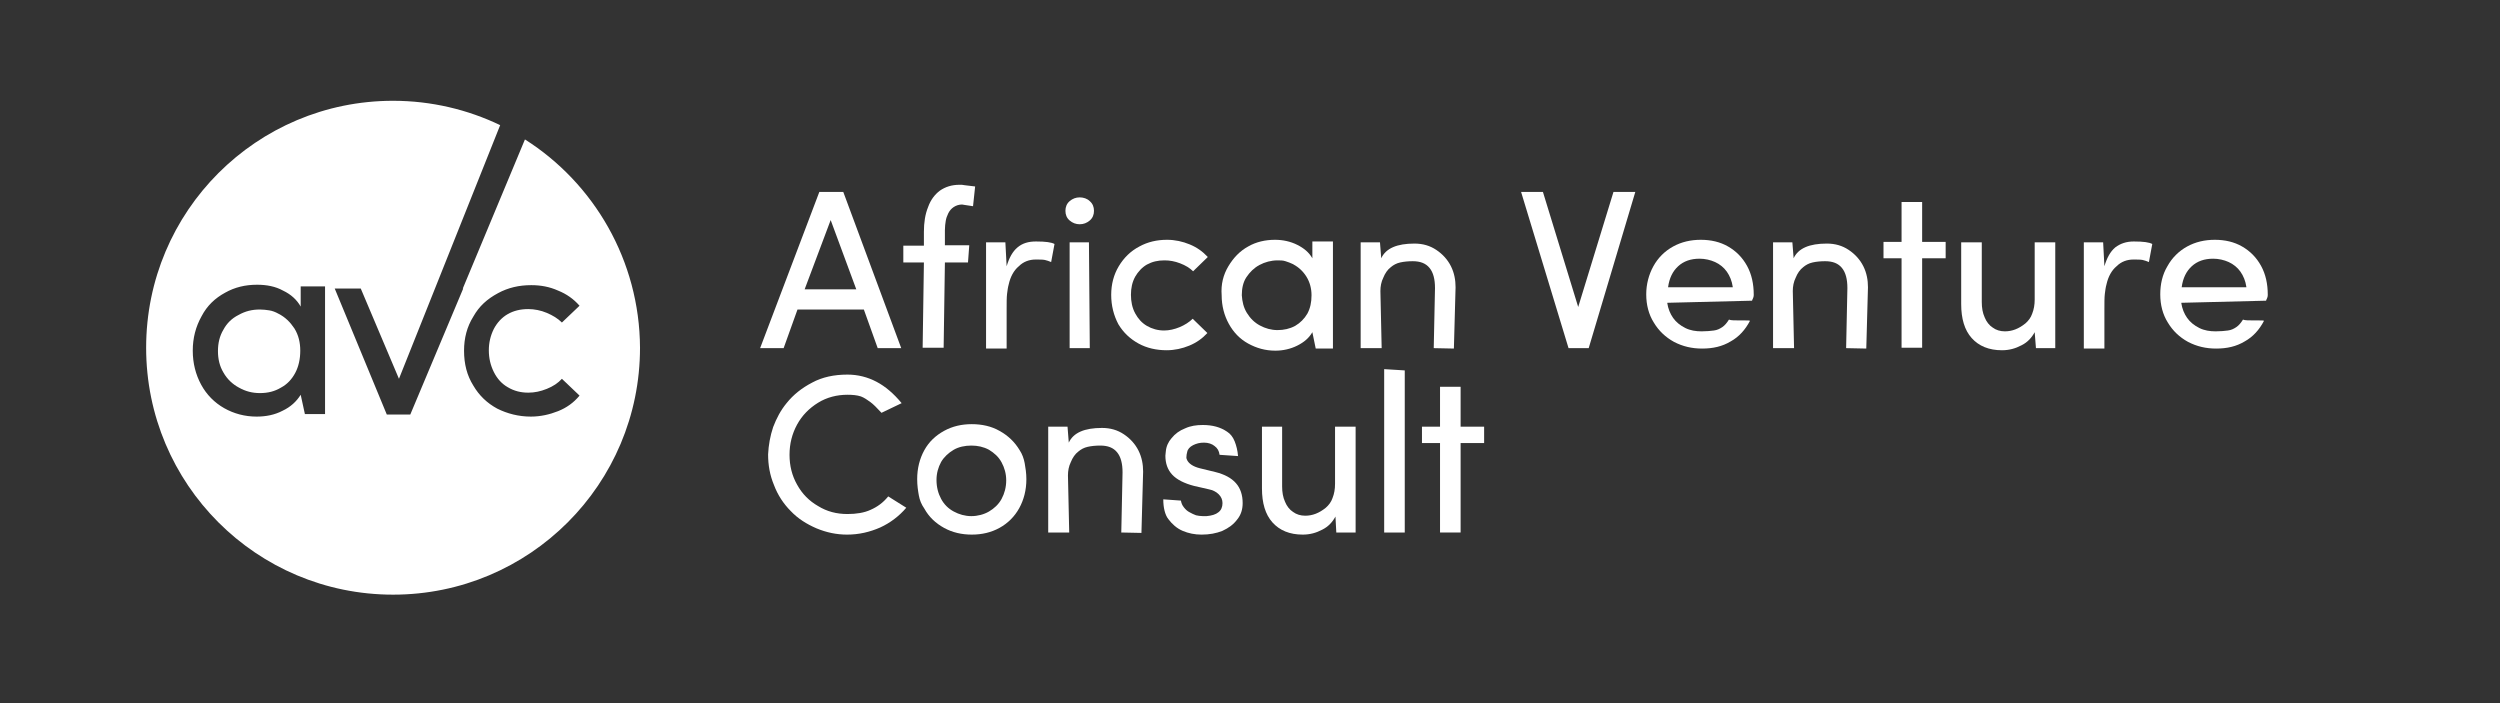 <?xml version="1.0" encoding="utf-8"?>
<!-- Generator: Adobe Illustrator 23.0.4, SVG Export Plug-In . SVG Version: 6.00 Build 0)  -->
<svg version="1.1" id="Layer_1" xmlns:serif="http://www.serif.com/"
	 xmlns="http://www.w3.org/2000/svg" xmlns:xlink="http://www.w3.org/1999/xlink" x="0px" y="0px" viewBox="0 0 595.3 167.5"
	 style="enable-background:new 0 0 595.3 167.5;" xml:space="preserve">
<rect x="0" y="0" width="595.3" height="167.5" fill="#333333" stroke="none"/>
<style type="text/css">
	.st0{fill:#FFFFFF;}
	.st1{enable-background:new    ;}
</style>
<g>
	<path class="st0" d="M66.3,74.7c-0.7-0.4-1.5-0.7-2.2-0.8c-0.7-0.1-1.4-0.2-2.2-0.2c-1.9,0-3.5,0.4-5.1,1.3c-1.6,0.8-2.8,2-3.6,3.5
		c-0.9,1.5-1.3,3.2-1.3,5.1c0,1.9,0.4,3.6,1.3,5.1c0.9,1.6,2.2,2.8,3.7,3.6c1.6,0.9,3.2,1.3,5,1.3c1.9,0,3.5-0.4,5-1.3
		c1.5-0.8,2.6-2,3.4-3.5c0.8-1.5,1.2-3.3,1.2-5.3c0-1.9-0.4-3.7-1.4-5.3C69.1,76.7,67.9,75.5,66.3,74.7z"/>
	<path class="st0" d="M125,33.2l-14.8,35.5h0.1l-12.6,30h-5.6l-12.4-30h6.2L95,90.2l24.1-60.4c-7.7-3.7-16.4-5.8-25.5-5.8
		c-32.5,0-58.8,26.3-58.8,58.8c0,32.5,26.3,58.8,58.8,58.8s58.8-26.3,58.8-58.8C152.3,62,141.4,43.6,125,33.2z M77.4,98.6h-4.8
		l-1-4.6c-1,1.6-2.4,2.9-4.3,3.8c-1.9,1-4,1.4-6.2,1.4c-2.8,0-5.4-0.7-7.7-2c-2.3-1.3-4.2-3.2-5.5-5.6c-1.3-2.4-2-5.1-2-8.1
		c0-3,0.7-5.7,2.1-8.2c1.3-2.5,3.2-4.3,5.6-5.6c2.3-1.3,4.8-1.9,7.6-1.9c2.3,0,4.4,0.4,6.2,1.4c1.9,0.9,3.3,2.2,4.2,3.8v-4.8h5.8
		L77.4,98.6L77.4,98.6z M132.9,97.9c-2,0.8-4.2,1.3-6.5,1.3c-2.9,0-5.6-0.7-8-1.9c-2.4-1.3-4.3-3.1-5.7-5.5
		c-1.5-2.4-2.2-5.1-2.2-8.3c0-3,0.7-5.7,2.2-8.1c1.4-2.5,3.3-4.2,5.9-5.6c2.4-1.3,5-1.9,7.9-1.9c2.3,0,4.4,0.4,6.4,1.3
		c2,0.8,3.7,2,5.1,3.6l-4.2,4c-1-1-2.2-1.7-3.6-2.3s-3-0.9-4.4-0.9c-1.9,0-3.5,0.4-4.9,1.2c-1.4,0.8-2.5,2-3.3,3.5
		c-0.8,1.6-1.2,3.3-1.2,5.1c0,1.9,0.4,3.6,1.2,5.2c0.8,1.6,1.9,2.8,3.3,3.6c1.5,0.9,3.1,1.3,4.9,1.3c1.5,0,2.9-0.3,4.4-0.9
		s2.7-1.4,3.6-2.4l4.2,4C136.6,95.9,134.9,97.1,132.9,97.9z"/>
</g>
<g class="st1">
	<path class="st0" d="M189.9,73.7l-3.3,9.2h-5.6l14.1-37.2h5.7l13.8,37.2H209l-3.3-9.2H189.9z M203.9,68.9l-6.1-16.5l-6.2,16.5
		H203.9z"/>
	<path class="st0" d="M215.1,62.6v-4.1h4.9v-3.3c0-2.2,0.3-4.2,1-5.9c0.6-1.7,1.6-3,2.8-3.9c1.3-0.9,2.8-1.4,4.7-1.4
		c0.4,0,0.8,0,1.2,0.1l2.5,0.3l-0.5,4.7l-2-0.3l-0.6-0.1c-0.7,0-1.4,0.2-2,0.6c-0.6,0.4-1,0.9-1.3,1.5c-0.3,0.6-0.5,1.2-0.6,1.8
		c-0.1,0.6-0.2,1.4-0.2,2.2v0.3v3.3h5.8l-0.3,4.1H225l-0.3,20.3h-5l0.3-20.3H215.1z"/>
	<path class="st0" d="M234.8,82.9V57.7h4.6l0.3,5.7c0.6-2,1.4-3.5,2.6-4.5s2.6-1.4,4.4-1.4c2.3,0,3.7,0.2,4.4,0.6l-0.8,4.3
		c-0.5-0.2-1-0.4-1.5-0.5s-1.3-0.1-2.2-0.1c-1.5,0-2.9,0.5-4,1.6c-1.2,1-2,2.5-2.4,4.3c-0.2,0.7-0.3,1.5-0.4,2.3
		c-0.1,0.8-0.1,2.1-0.1,3.8v9.2H234.8z"/>
	<path class="st0" d="M253.7,50.2c0-0.9,0.3-1.7,1-2.3c0.7-0.6,1.5-0.9,2.4-0.9s1.8,0.3,2.4,0.9c0.7,0.6,1,1.4,1,2.3
		c0,0.9-0.3,1.7-1,2.3c-0.7,0.6-1.5,0.9-2.4,0.9c-0.9,0-1.7-0.3-2.4-0.9C254,51.9,253.7,51.1,253.7,50.2z M259.3,57.7h-4.6v25.2h4.8
		L259.3,57.7z"/>
	<path class="st0" d="M264.6,70.2c0-2.5,0.6-4.8,1.8-6.8c1.2-2,2.8-3.6,4.9-4.7c2-1.1,4.2-1.6,6.6-1.6c1.9,0,3.7,0.4,5.4,1.1
		c1.7,0.7,3.1,1.7,4.3,3l-3.5,3.4c-0.8-0.8-1.8-1.4-3.1-1.9c-1.3-0.5-2.5-0.7-3.7-0.7c-1.6,0-2.9,0.3-4.2,1
		c-1.2,0.7-2.1,1.7-2.8,2.9c-0.7,1.3-1,2.7-1,4.3c0,1.6,0.3,3.1,1,4.4c0.7,1.3,1.6,2.3,2.8,3c1.2,0.7,2.6,1.1,4.1,1.1
		c1.2,0,2.5-0.3,3.7-0.8c1.2-0.5,2.3-1.2,3.1-2l3.5,3.4c-1.2,1.3-2.6,2.3-4.3,3c-1.7,0.7-3.5,1.1-5.4,1.1c-2.4,0-4.7-0.5-6.7-1.6
		c-2-1.1-3.6-2.6-4.8-4.6C265.2,75.1,264.6,72.8,264.6,70.2z"/>
	<path class="st0" d="M292.5,63.4c1.2-2,2.7-3.6,4.7-4.7c1.9-1.1,4.1-1.6,6.4-1.6c1.9,0,3.7,0.4,5.3,1.2c1.6,0.8,2.8,1.8,3.6,3.2v-4
		h4.9v25.5h-4.1l-0.8-3.9c-0.8,1.4-2,2.4-3.6,3.2c-1.6,0.8-3.4,1.2-5.2,1.2c-2.4,0-4.5-0.6-6.5-1.7c-2-1.1-3.5-2.7-4.6-4.7
		c-1.1-2-1.7-4.3-1.7-6.8C290.7,67.7,291.3,65.4,292.5,63.4z M296.9,74.5c0.8,1.3,1.8,2.3,3.1,3c1.3,0.7,2.7,1.1,4.2,1.1
		c1.5,0,2.9-0.3,4.2-1c1.2-0.7,2.2-1.7,2.9-2.9c0.7-1.3,1-2.7,1-4.4c0-1.6-0.4-3.1-1.2-4.4c-0.8-1.3-1.9-2.3-3.2-3
		c-0.6-0.3-1.2-0.5-1.8-0.7s-1.2-0.2-1.9-0.2c-1.5,0-3,0.4-4.3,1.1c-1.3,0.7-2.3,1.7-3.1,2.9c-0.8,1.2-1.1,2.7-1.1,4.3
		C295.8,71.8,296.1,73.2,296.9,74.5z"/>
	<path class="st0" d="M324,82.9V57.7h4.6l0.3,3.8c1.1-2.4,3.8-3.5,7.9-3.5c2,0,3.7,0.5,5.2,1.5c1.5,1,2.7,2.3,3.5,3.9
		c0.8,1.6,1.1,3.3,1.1,5l-0.4,14.6l-4.8-0.1l0.3-14.3c0-2.1-0.4-3.7-1.3-4.8c-0.9-1.1-2.2-1.6-4-1.6c-1.1,0-2.1,0.1-3,0.3
		s-1.6,0.6-2.2,1.1c-0.8,0.6-1.4,1.5-1.8,2.5c-0.5,1-0.7,2.1-0.7,3.2l0.3,13.6H324z"/>
	<path class="st0" d="M378.3,82.9h-4.8l-11.3-37.2h5.2l8.4,27.4l8.4-27.4h5.2L378.3,82.9z"/>
	<path class="st0" d="M393.7,63.4c1.1-2,2.7-3.6,4.7-4.7c2-1.1,4.2-1.6,6.6-1.6c2.4,0,4.6,0.5,6.5,1.6c1.9,1.1,3.4,2.6,4.5,4.6
		c1.1,2,1.6,4.3,1.6,6.9c0,0.4-0.1,0.7-0.2,0.9c-0.1,0.2-0.2,0.4-0.2,0.5l-20.2,0.5c0.2,1.4,0.7,2.6,1.4,3.6c0.7,1,1.7,1.8,2.9,2.4
		c1.2,0.6,2.5,0.8,3.9,0.8c1.2,0,2.1-0.1,2.9-0.2c0.8-0.1,1.4-0.4,2-0.8c0.6-0.4,1.1-1,1.6-1.8c0.4,0.2,1.4,0.2,3,0.2h0.9
		c0.7,0,1,0,1.1,0.1c-1.1,2.1-2.6,3.8-4.6,4.9c-2,1.2-4.2,1.7-6.8,1.7c-2.4,0-4.6-0.5-6.7-1.6c-2-1.1-3.6-2.6-4.8-4.6
		c-1.2-1.9-1.8-4.2-1.8-6.7C392,67.7,392.6,65.4,393.7,63.4z M412.6,68.3c-0.2-1.4-0.7-2.6-1.4-3.6c-0.7-1-1.7-1.8-2.8-2.3
		c-1.1-0.5-2.4-0.8-3.7-0.8c-2.1,0-3.8,0.6-5.1,1.8c-1.3,1.2-2.1,2.8-2.4,5H412.6z"/>
	<path class="st0" d="M422.2,82.9V57.7h4.6l0.3,3.8c1.1-2.4,3.8-3.5,7.9-3.5c2,0,3.7,0.5,5.2,1.5c1.5,1,2.7,2.3,3.5,3.9
		c0.8,1.6,1.1,3.3,1.1,5l-0.4,14.6l-4.8-0.1l0.3-14.3c0-2.1-0.4-3.7-1.3-4.8c-0.9-1.1-2.2-1.6-4-1.6c-1.1,0-2.1,0.1-3,0.3
		s-1.6,0.6-2.2,1.1c-0.8,0.6-1.4,1.5-1.8,2.5c-0.5,1-0.7,2.1-0.7,3.2l0.3,13.6H422.2z"/>
	<path class="st0" d="M452.8,82.9V61.5h-4.3v-3.9h4.3v-9.5h4.9v9.5h5.6v3.9h-5.6v21.3H452.8z"/>
	<path class="st0" d="M467,57.7h4.9v14.2c0,1.4,0.2,2.6,0.7,3.7c0.4,1,1.1,1.9,1.9,2.4c0.8,0.6,1.8,0.9,2.9,0.9
		c1.7,0,3.3-0.6,4.9-1.9c0.7-0.6,1.3-1.4,1.6-2.3c0.4-1,0.6-2.1,0.6-3.4V57.7h4.9v25.2h-4.6l-0.3-3.8c-0.7,1.3-1.7,2.4-3.1,3.1
		c-1.5,0.8-3,1.2-4.7,1.2c-3.1,0-5.5-1-7.2-2.9c-1.7-1.9-2.5-4.6-2.5-8.1v-0.2V57.7z"/>
	<path class="st0" d="M496.2,82.9V57.7h4.6l0.3,5.7c0.6-2,1.4-3.5,2.6-4.5c1.2-0.9,2.6-1.4,4.4-1.4c2.3,0,3.7,0.2,4.4,0.6l-0.8,4.3
		c-0.5-0.2-1-0.4-1.5-0.5c-0.5-0.1-1.3-0.1-2.2-0.1c-1.5,0-2.9,0.5-4,1.6c-1.2,1-2,2.5-2.4,4.3c-0.2,0.7-0.3,1.5-0.4,2.3
		c-0.1,0.8-0.1,2.1-0.1,3.8v9.2H496.2z"/>
	<path class="st0" d="M516.1,63.4c1.1-2,2.7-3.6,4.7-4.7c2-1.1,4.2-1.6,6.6-1.6c2.4,0,4.6,0.5,6.5,1.6c1.9,1.1,3.4,2.6,4.5,4.6
		c1.1,2,1.6,4.3,1.6,6.9c0,0.4-0.1,0.7-0.2,0.9c-0.1,0.2-0.2,0.4-0.2,0.5l-20.2,0.5c0.2,1.4,0.7,2.6,1.4,3.6c0.7,1,1.7,1.8,2.9,2.4
		c1.2,0.6,2.5,0.8,3.9,0.8c1.2,0,2.1-0.1,2.9-0.2c0.8-0.1,1.4-0.4,2-0.8c0.6-0.4,1.1-1,1.6-1.8c0.4,0.2,1.4,0.2,3,0.2h0.9
		c0.7,0,1,0,1.1,0.1c-1.1,2.1-2.6,3.8-4.6,4.9c-2,1.2-4.2,1.7-6.8,1.7c-2.4,0-4.6-0.5-6.7-1.6c-2-1.1-3.6-2.6-4.8-4.6
		c-1.2-1.9-1.8-4.2-1.8-6.7C514.4,67.7,514.9,65.4,516.1,63.4z M534.9,68.3c-0.2-1.4-0.7-2.6-1.4-3.6c-0.7-1-1.7-1.8-2.8-2.3
		c-1.1-0.5-2.4-0.8-3.7-0.8c-2.1,0-3.8,0.6-5.1,1.8c-1.3,1.2-2.1,2.8-2.4,5H534.9z"/>
</g>
<g class="st1">
	<path class="st0" d="M184.1,101.7c0.8-2.1,1.8-4,3.2-5.7c1.6-2,3.6-3.6,6.1-4.9c2.4-1.3,5.2-1.9,8.4-1.9c2.5,0,4.8,0.6,6.9,1.7
		c2.1,1.1,4.1,2.8,6,5.1l-4.8,2.3c-1.1-1.2-2-2.1-2.7-2.6c-0.7-0.5-1.4-1-2.2-1.3c-0.9-0.3-2-0.4-3.2-0.4c-2.5,0-4.9,0.6-7,1.9
		c-2.1,1.3-3.8,3-5,5.2c-1.2,2.2-1.8,4.6-1.8,7.2c0,2.6,0.6,5,1.8,7.1c1.2,2.2,2.9,3.9,5,5.1c2.1,1.3,4.4,1.9,7,1.9
		c2.1,0,4-0.3,5.5-1c1.6-0.7,3-1.7,4.2-3.2l4.3,2.7c-1.7,2-3.8,3.6-6.2,4.7c-2.5,1.1-5.1,1.7-7.9,1.7c-2.5,0-4.9-0.5-7.3-1.5
		c-2.3-1-4.4-2.3-6.1-4.1c-1.7-1.7-3.1-3.8-4-6.2c-1-2.4-1.4-4.8-1.4-7.3C183,106,183.4,103.8,184.1,101.7z"/>
	<path class="st0" d="M218.8,118c-0.2-1.1-0.4-2.4-0.4-3.9c0-2.6,0.6-4.9,1.7-6.9c1.1-2,2.7-3.5,4.7-4.6c2-1.1,4.2-1.6,6.6-1.6
		c2.4,0,4.7,0.5,6.6,1.6c2,1.1,3.6,2.6,4.8,4.6c0.6,0.9,1,2,1.2,3.1c0.2,1.1,0.4,2.4,0.4,3.8c0,2.6-0.6,4.9-1.7,6.9
		c-1.1,2-2.7,3.6-4.7,4.7c-2,1.1-4.2,1.6-6.6,1.6s-4.6-0.5-6.6-1.6c-2-1.1-3.6-2.6-4.7-4.6C219.4,120.1,219,119.1,218.8,118z
		 M224.1,118.8c0.7,1.3,1.7,2.3,3,3s2.7,1.1,4.2,1.1c1.5,0,3-0.4,4.2-1.1s2.3-1.7,3-3c0.7-1.3,1.1-2.8,1.1-4.4c0-1.6-0.4-3-1.1-4.3
		c-0.7-1.3-1.7-2.2-3-3c-1.3-0.7-2.7-1-4.2-1c-1.5,0-3,0.3-4.2,1s-2.3,1.7-3,2.9c-0.7,1.3-1.1,2.7-1.1,4.3
		C223,116,223.4,117.5,224.1,118.8z"/>
	<path class="st0" d="M249.6,126.8v-25.2h4.6l0.3,3.8c1.1-2.4,3.8-3.5,7.9-3.5c2,0,3.7,0.5,5.2,1.5c1.5,1,2.7,2.3,3.5,3.9
		c0.8,1.6,1.1,3.3,1.1,5l-0.4,14.6l-4.8-0.1l0.3-14.3c0-2.1-0.4-3.7-1.3-4.8c-0.9-1.1-2.2-1.6-4-1.6c-1.1,0-2.1,0.1-3,0.3
		c-0.9,0.2-1.6,0.6-2.2,1.1c-0.8,0.6-1.4,1.5-1.8,2.5c-0.5,1-0.7,2.1-0.7,3.2l0.3,13.6H249.6z"/>
	<path class="st0" d="M281.2,119.2c0.1,0.6,0.3,1.1,0.7,1.6s0.8,0.9,1.4,1.2c0.5,0.3,1,0.5,1.5,0.7c0.5,0.1,1,0.2,1.6,0.2
		c0.5,0,0.8,0,0.9,0c1.2-0.1,2.2-0.4,2.8-0.9c0.7-0.5,1-1.3,1-2.2c0-0.8-0.3-1.5-0.9-2.1c-0.6-0.6-1.4-1-2.4-1.2l-3.5-0.8
		c-2.3-0.6-4.1-1.5-5.2-2.7c-1.1-1.2-1.6-2.7-1.6-4.5l0.1-1c0.1-1.2,0.6-2.3,1.4-3.2c0.8-1,1.9-1.8,3.2-2.3c1.3-0.6,2.7-0.8,4.2-0.8
		c2.3,0,4.2,0.5,5.8,1.6c0.8,0.5,1.4,1.3,1.8,2.3s0.7,2.2,0.8,3.5l-4.4-0.3c-0.1-0.9-0.5-1.6-1.2-2.1c-0.6-0.5-1.5-0.8-2.5-0.8
		c-1,0-1.8,0.2-2.6,0.6c-0.8,0.4-1.3,1-1.4,1.6c-0.1,0.4-0.2,0.8-0.2,1.3c0,0.3,0.1,0.5,0.2,0.7c0.4,0.8,1.4,1.5,3,1.9l3.7,0.9
		c4.4,1.1,6.5,3.5,6.5,7.4c0,1.5-0.4,2.8-1.3,3.9c-0.9,1.2-2,2-3.5,2.7c-1.5,0.6-3.1,0.9-5,0.9c-1.6,0-3.1-0.3-4.5-0.9
		c-1.4-0.6-2.5-1.6-3.4-2.8c-0.4-0.5-0.7-1.2-0.9-2c-0.2-0.8-0.3-1.7-0.3-2.7L281.2,119.2z"/>
	<path class="st0" d="M300.4,101.6h4.9v14.2c0,1.4,0.2,2.6,0.7,3.7c0.4,1,1.1,1.9,1.9,2.4c0.8,0.6,1.8,0.9,2.9,0.9
		c1.7,0,3.3-0.6,4.9-1.9c0.7-0.6,1.3-1.4,1.6-2.3c0.4-1,0.6-2.1,0.6-3.4v-13.6h4.9v25.2h-4.6L318,123c-0.7,1.3-1.7,2.4-3.1,3.1
		c-1.5,0.8-3,1.2-4.7,1.2c-3.1,0-5.5-1-7.2-2.9c-1.7-1.9-2.5-4.6-2.5-8.1v-0.2V101.6z"/>
	<path class="st0" d="M334.5,88.2v38.6h-4.9V87.9L334.5,88.2z"/>
	<path class="st0" d="M342.9,126.8v-21.3h-4.3v-3.9h4.3v-9.5h4.9v9.5h5.6v3.9h-5.6v21.3H342.9z"/>
</g>
</svg>
